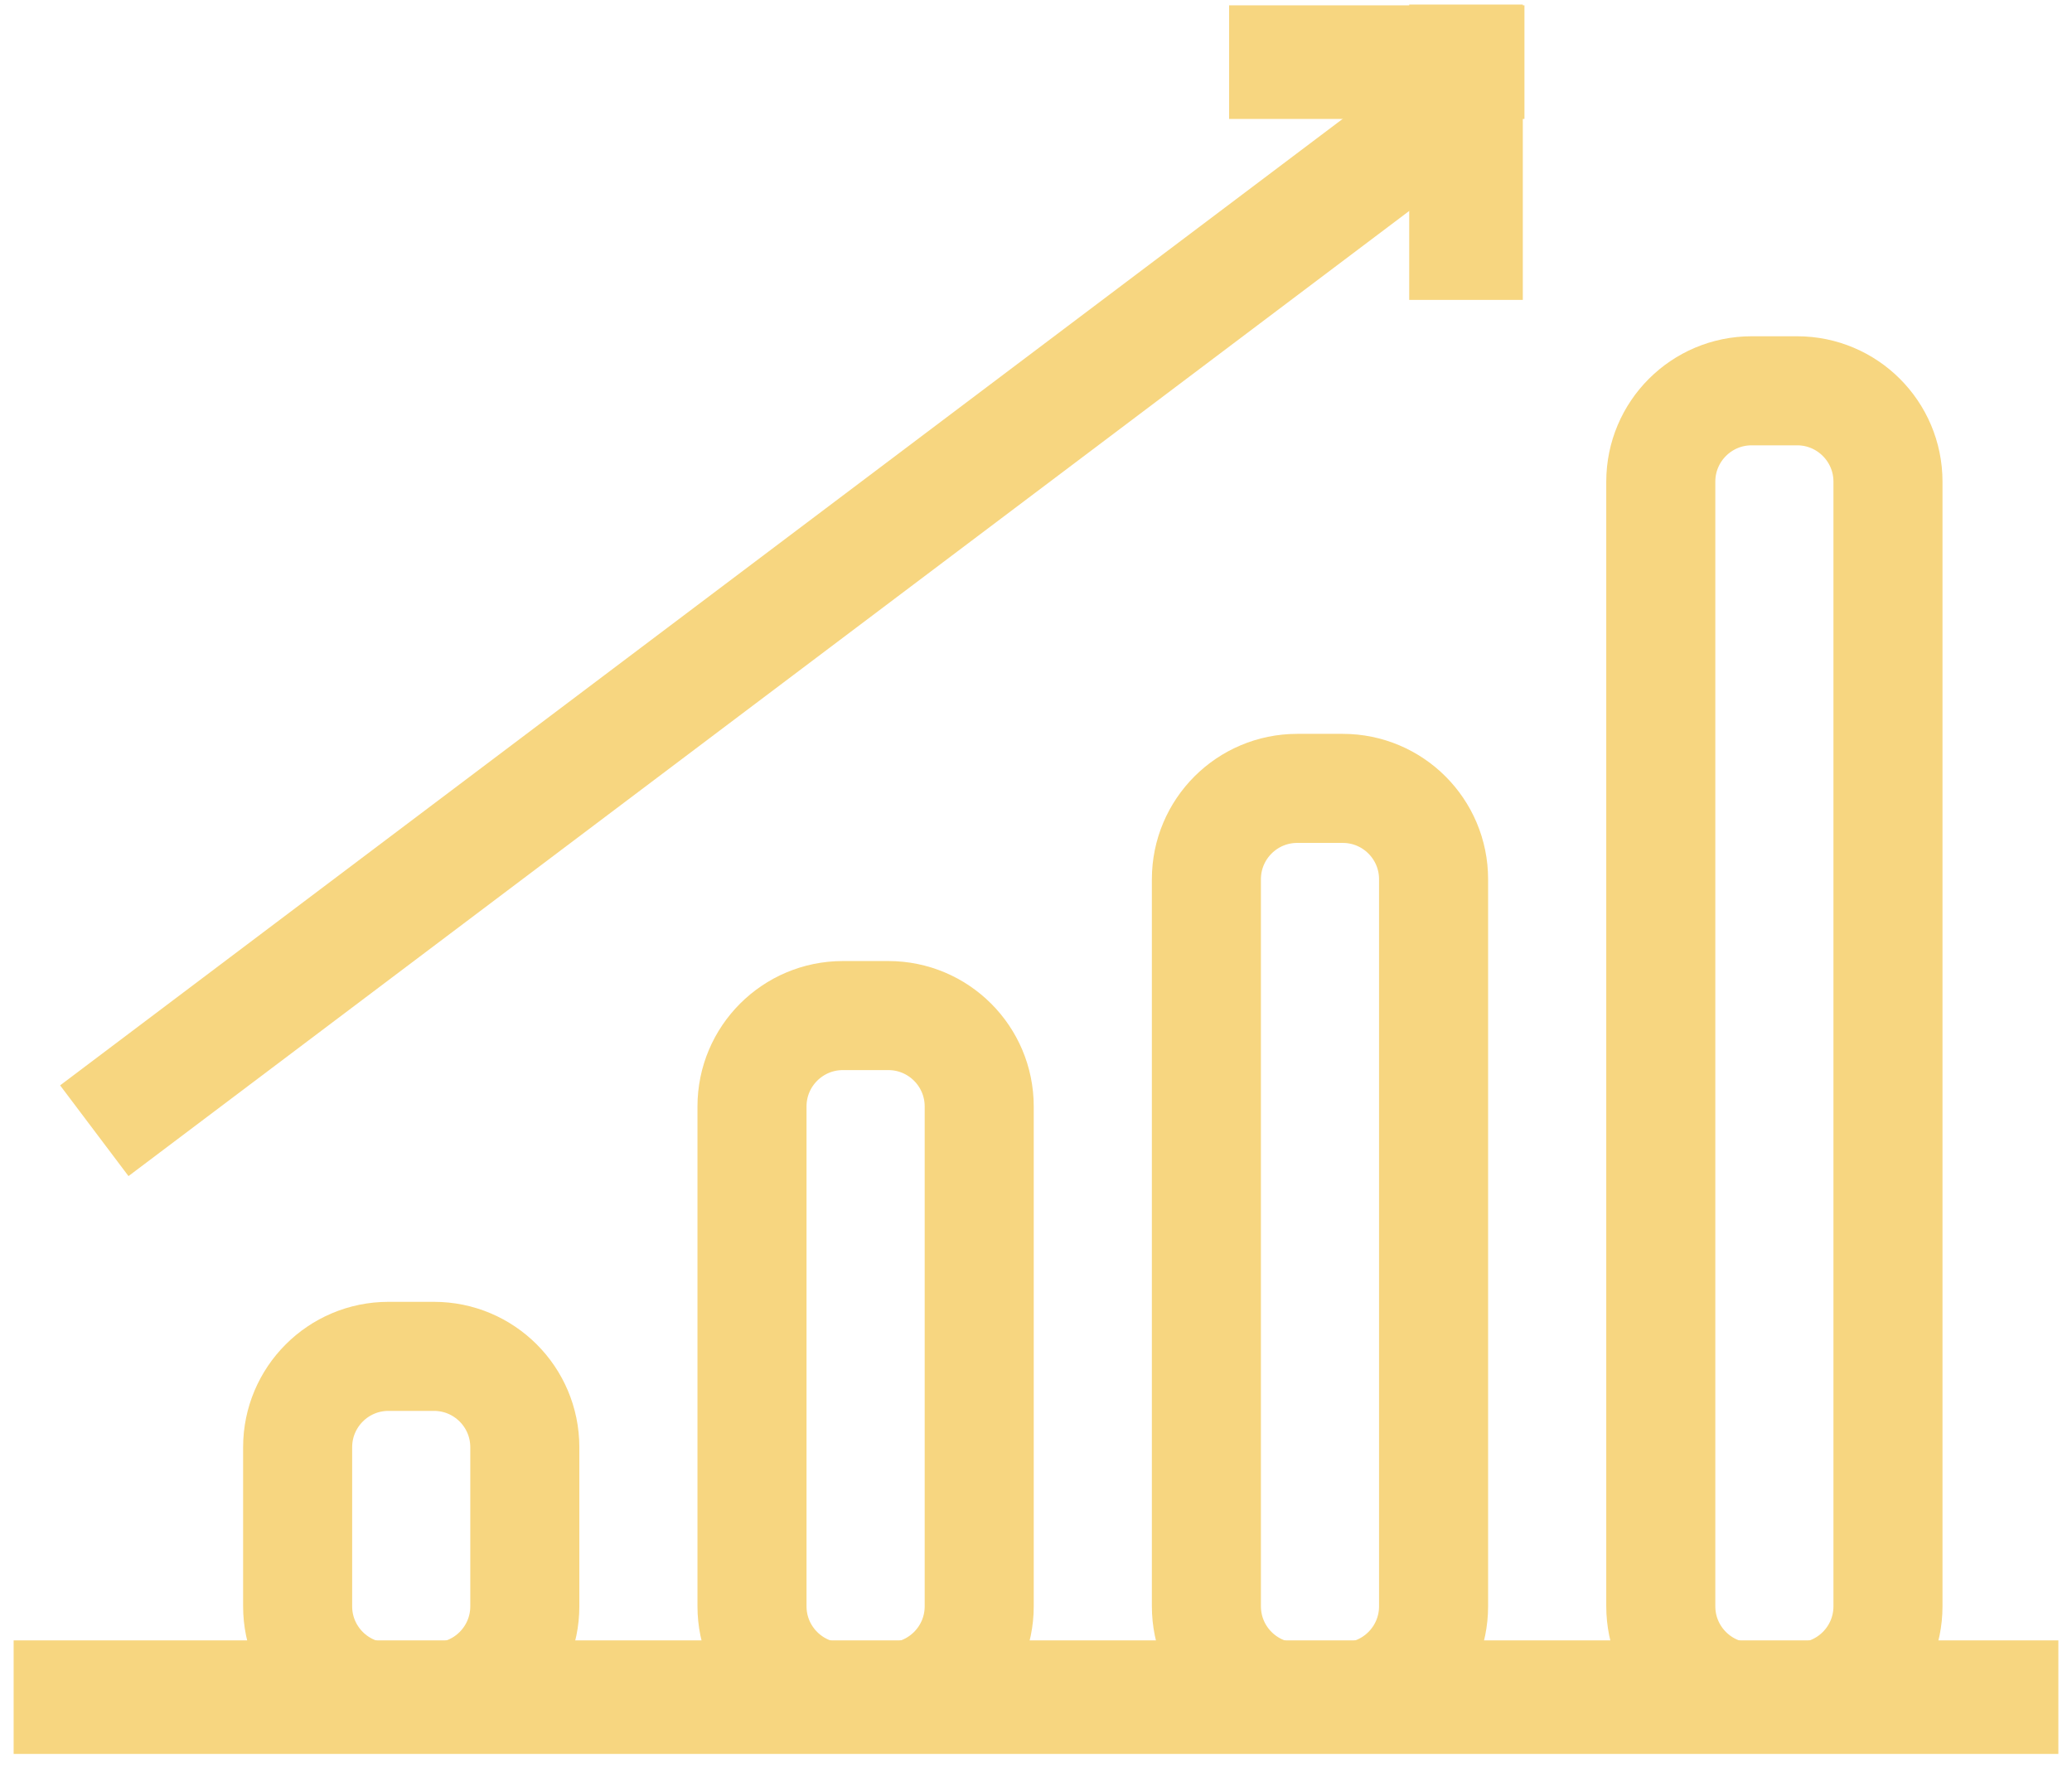 <svg width="76" height="65" viewBox="0 0 76 65" fill="none" xmlns="http://www.w3.org/2000/svg">
    <path d="M65.917 14.334H64.25C62.409 14.334 60.917 15.826 60.917 17.667V58.917C60.917 60.758 62.409 62.25 64.25 62.25H65.917C67.758 62.25 69.25 60.758 69.25 58.917V17.667C69.25 15.826 67.758 14.334 65.917 14.334Z" stroke="#F7D680" stroke-width="4"/>
    <path d="M49.25 28.917H47.583C45.742 28.917 44.25 30.409 44.25 32.25V58.917C44.25 60.758 45.742 62.25 47.583 62.25H49.25C51.091 62.25 52.583 60.758 52.583 58.917V32.25C52.583 30.409 51.091 28.917 49.25 28.917Z" stroke="#F7D680" stroke-width="4"/>
    <path d="M32.583 37.25H30.917C29.076 37.25 27.583 38.742 27.583 40.584V58.917C27.583 60.758 29.076 62.25 30.917 62.25H32.583C34.424 62.25 35.917 60.758 35.917 58.917V40.584C35.917 38.742 34.424 37.25 32.583 37.25Z" stroke="#F7D680" stroke-width="4"/>
    <path d="M15.917 49.75H14.25C12.409 49.75 10.917 51.242 10.917 53.084V58.917C10.917 60.758 12.409 62.25 14.25 62.25H15.917C17.758 62.25 19.25 60.758 19.25 58.917V53.084C19.25 51.242 17.758 49.75 15.917 49.75Z" stroke="#F7D680" stroke-width="4"/>
    <path fill-rule="evenodd" clip-rule="evenodd" d="M0.5 60.167H75.5V64.333H0.5V60.167ZM2.205 39.81L52.121 2.196L54.628 5.523L4.713 43.138L2.205 39.81Z" fill="#F7D680"/>
    <path fill-rule="evenodd" clip-rule="evenodd" d="M51.689 0.167H55.856V11H51.689V0.167Z" fill="#F7D680"/>
    <path fill-rule="evenodd" clip-rule="evenodd" d="M55.916 0.196V4.363H45.083V0.196H55.916Z" fill="#F7D680"/>
    </svg>
    
